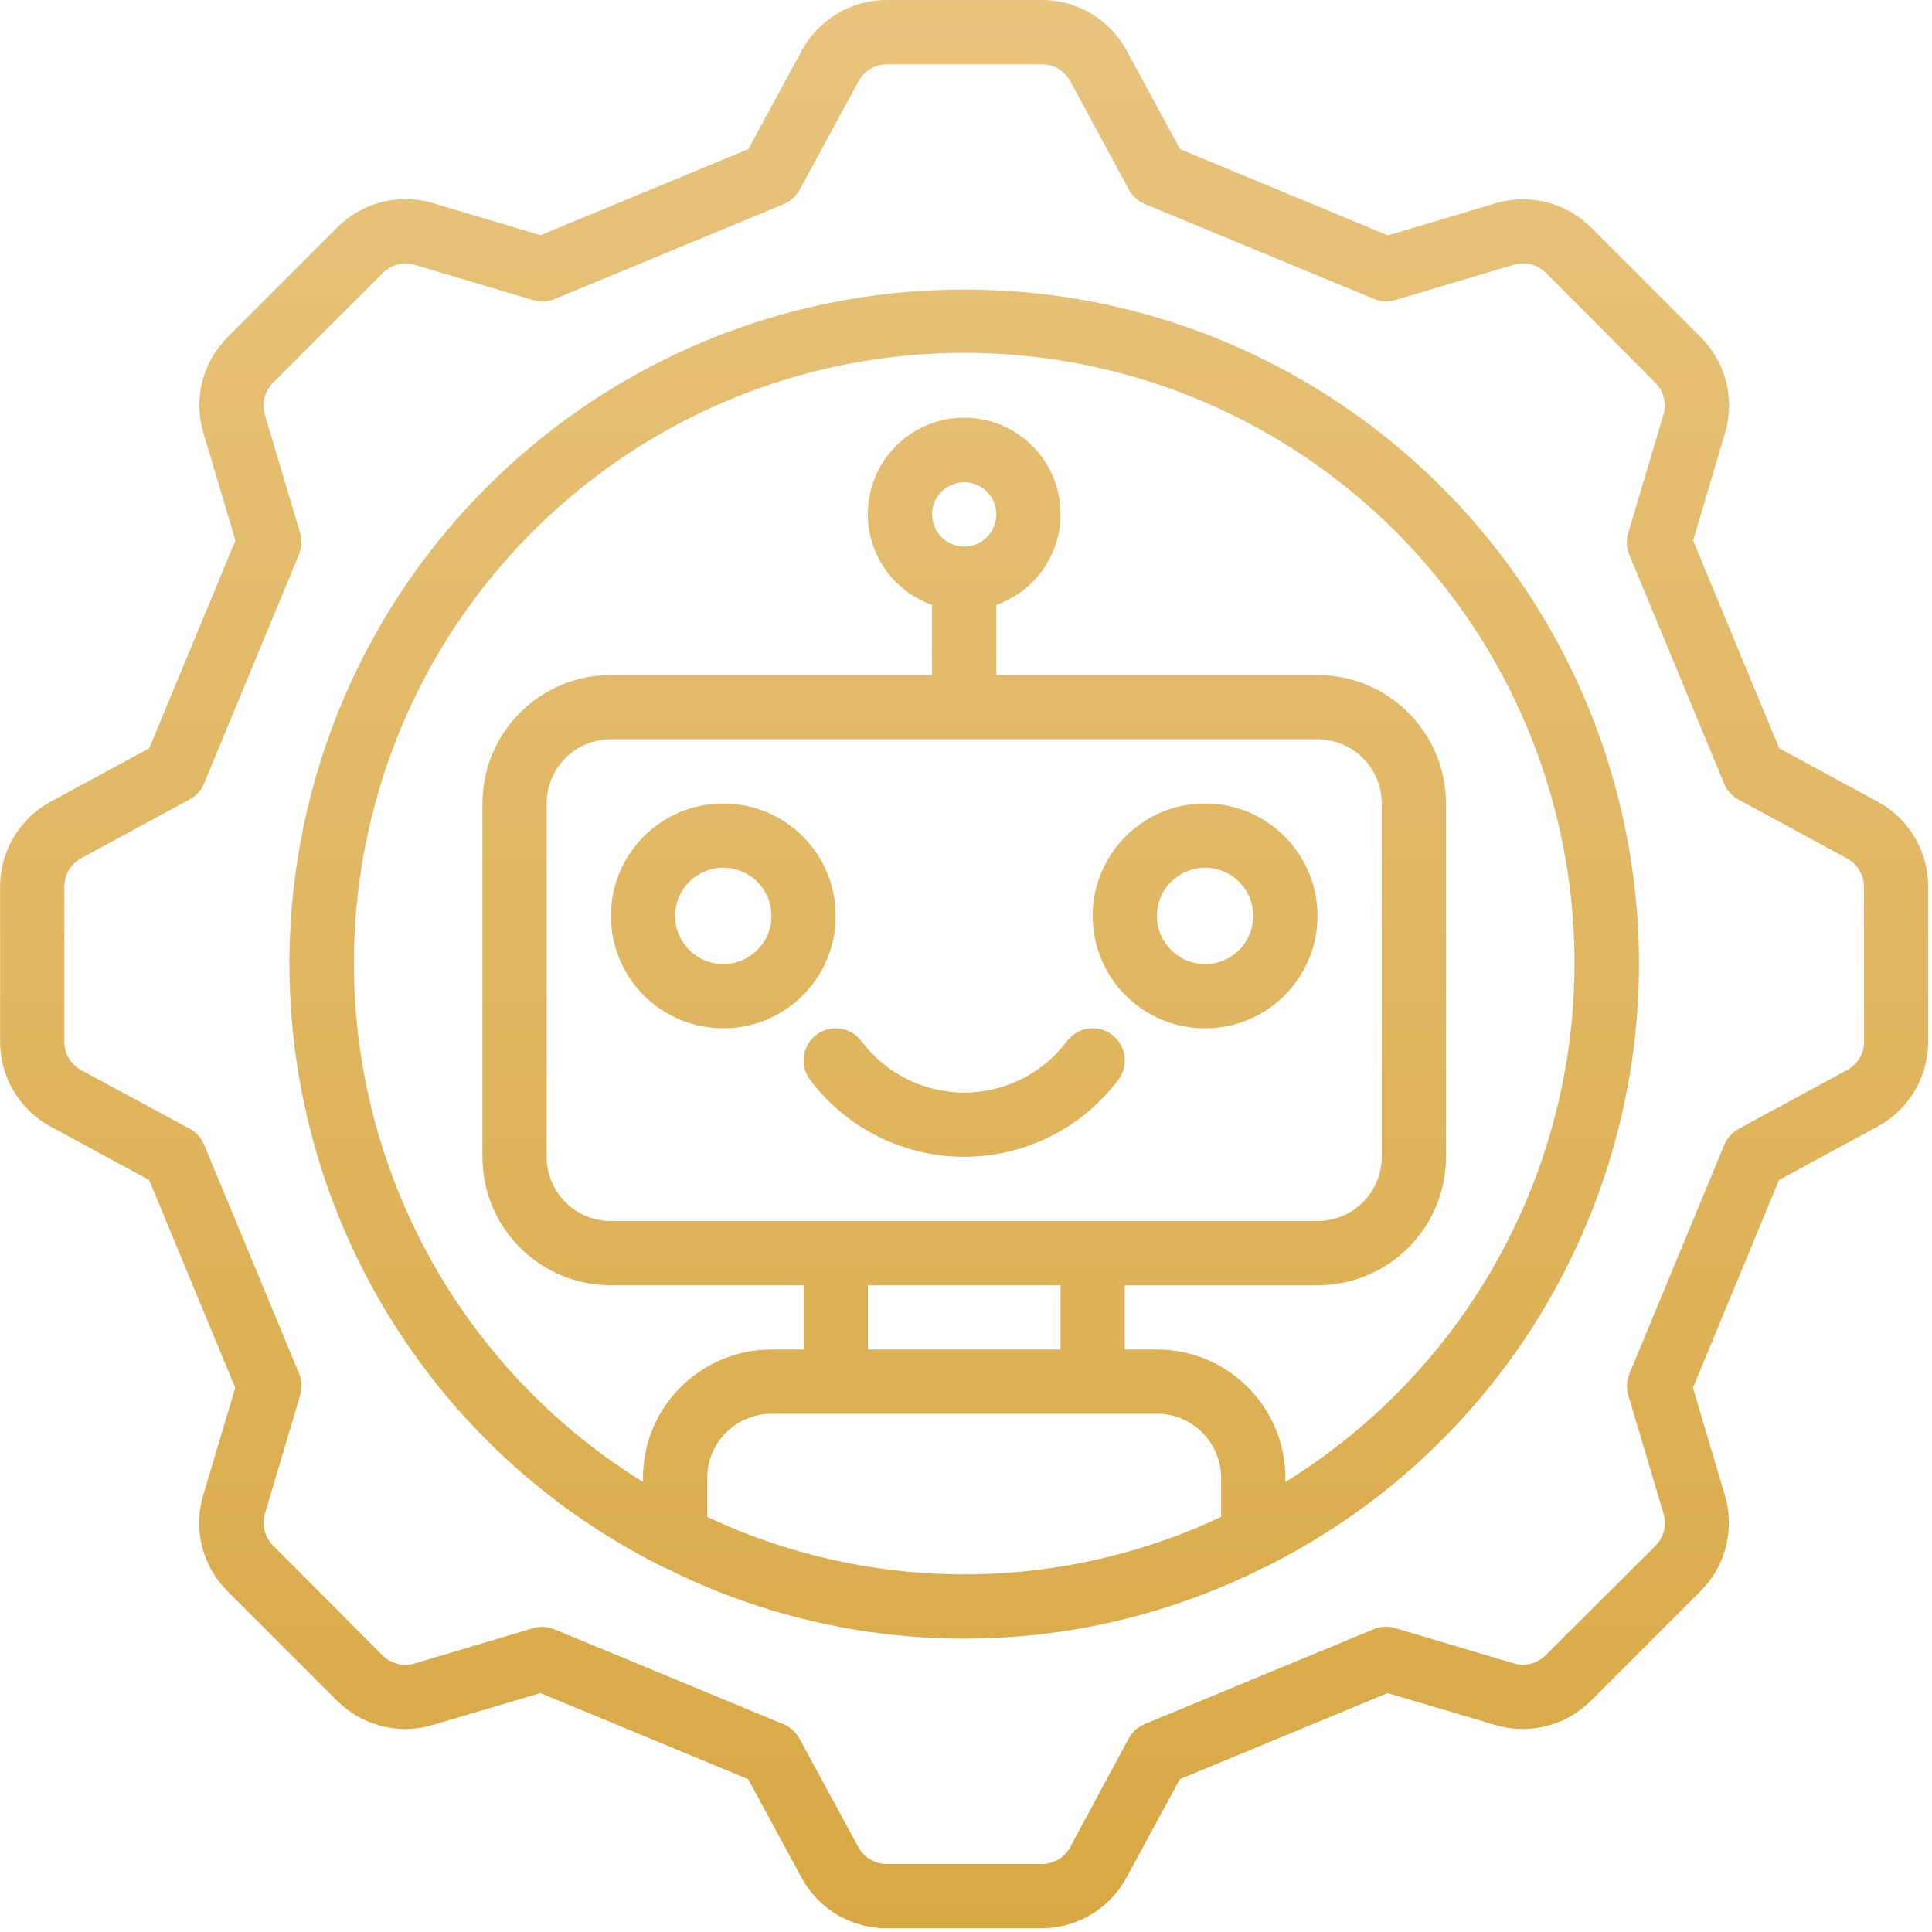 <svg xmlns="http://www.w3.org/2000/svg" width="64" height="64" viewBox="0 0 64 64">
    <defs><linearGradient id="k7tlq2lhxa" x1="100%" x2="100%" y1="0%" y2="100%">
        <stop offset="0%" stop-color="#E8C47E"/>
        <stop offset="100%" stop-color="#D8A843"/>
    </linearGradient></defs>
    <g fill="none" fill-rule="evenodd"><g fill="url(#k7tlq2lhxa)" fill-rule="nonzero"><path d="M34.512 0c1.102 0 2.12.568 2.702 1.493l.104.177L39.09 4.94l6.884 2.858 3.567-1.064c1.056-.314 2.195-.059 3.015.663l.15.14 3.636 3.636c.78.78 1.098 1.901.855 2.966l-.052.2-1.059 3.566 2.853 6.884 3.268 1.772c.967.527 1.59 1.511 1.659 2.6l.006.206v5.143c0 1.102-.568 2.12-1.492 2.702l-.178.104-3.269 1.773-2.852 6.884 1.059 3.566c.313 1.056.058 2.195-.663 3.015l-.14.15L52.7 56.34c-.78.78-1.902 1.098-2.967.855l-.199-.052-3.566-1.058-6.884 2.852-1.773 3.269c-.525.968-1.51 1.593-2.6 1.664l-.205.006h-5.144c-1.102 0-2.12-.568-2.702-1.493l-.104-.177-1.772-3.269-6.884-2.852-3.567 1.058c-1.056.314-2.194.06-3.015-.662l-.15-.141-3.636-3.636c-.779-.779-1.098-1.9-.855-2.966l.052-.199 1.064-3.566-2.852-6.884-3.269-1.773C.704 36.79.08 35.805.01 34.715l-.006-.206v-5.143c0-1.102.568-2.12 1.493-2.702l.177-.104 3.269-1.772L7.8 17.904l-1.064-3.567c-.314-1.056-.06-2.195.662-3.015l.14-.15 3.637-3.641c.779-.78 1.9-1.098 2.966-.856l.199.053 3.566 1.064 6.884-2.853 1.773-3.269c.525-.968 1.51-1.593 2.6-1.663L29.37 0h5.143zm.007 2.132h-5.143c-.347 0-.668.17-.866.447l-.068.11-1.954 3.6c-.097.18-.244.326-.422.423l-.11.053-7.58 3.14c-.181.076-.378.099-.57.07l-.141-.032-3.928-1.17c-.332-.1-.69-.029-.958.182l-.097.086-3.639 3.639c-.245.243-.354.588-.3.923l.028.126 1.17 3.926c.056.187.059.385.01.572l-.047.138-3.14 7.581c-.078.19-.208.351-.373.468l-.103.064-3.601 1.953c-.305.165-.507.467-.549.806l-.007.129v5.149c0 .346.169.668.447.866l.109.068 3.6 1.944c.18.097.326.244.424.422l.052.11 3.145 7.577c.075.18.099.378.07.569l-.032.142-1.17 3.927c-.1.333-.03.69.182.96l.085.096 3.632 3.643c.245.246.593.354.93.297l.126-.03 3.926-1.17c.099-.029.2-.043.304-.043.093 0 .185.012.275.036l.132.045 7.581 3.14c.189.078.351.207.468.373l.064.103 1.953 3.6c.165.306.467.508.806.55l.129.007h5.148c.347 0 .669-.169.866-.447l.068-.11 1.941-3.604c.098-.18.245-.326.422-.423l.11-.053 7.581-3.14c.18-.075.377-.099.569-.07l.142.032 3.927 1.17c.333.1.69.029.959-.182l.096-.085 3.643-3.632c.246-.245.355-.593.298-.93l-.03-.126-1.17-3.926c-.055-.188-.058-.386-.009-.573l.046-.138 3.141-7.581c.077-.19.207-.351.372-.468l.104-.064 3.6-1.953c.305-.165.508-.467.55-.806l.007-.129-.005-5.136c0-.346-.169-.668-.447-.866l-.109-.068-3.6-1.953c-.18-.098-.326-.245-.424-.422l-.052-.11-3.141-7.581c-.075-.18-.098-.377-.069-.569l.032-.142 1.17-3.927c.099-.333.028-.69-.182-.959l-.086-.096-3.631-3.643c-.246-.246-.594-.355-.931-.298l-.126.03-3.926 1.17c-.187.055-.385.058-.573.009l-.138-.047-7.58-3.14c-.19-.077-.352-.207-.468-.372l-.065-.104-1.945-3.596c-.186-.343-.545-.557-.935-.557zM31.94 9.594c10.336-.01 19.328 7.073 21.737 17.124 2.408 10.05-2.395 20.44-11.613 25.116-.07.044-.146.08-.225.106-6.23 3.123-13.567 3.123-19.797 0-.079-.026-.155-.062-.226-.106C12.6 47.16 7.796 36.768 10.204 26.718c2.409-10.051 11.4-17.135 21.736-17.124zm6.384 37.24H25.556c-1.124 0-2.044.871-2.122 1.975l-.006.152v1.288c5.26 2.477 11.33 2.538 16.628.181l.396-.181V48.96c0-1.175-.953-2.128-2.128-2.128zM31.94 11.688c-9.034 0-16.972 5.995-19.444 14.685-2.436 8.564 1.02 17.697 8.473 22.51l.331.21v-.133c0-2.28 1.795-4.143 4.05-4.25l.206-.006h1.064v-2.127h-6.384c-2.28 0-4.143-1.795-4.25-4.05l-.005-.206V26.618c0-2.282 1.794-4.144 4.05-4.251l.205-.005h10.64v-2.324c-1.465-.518-2.345-2.017-2.082-3.549.263-1.532 1.592-2.652 3.146-2.652 1.555 0 2.883 1.12 3.146 2.652.253 1.47-.548 2.911-1.909 3.482l-.173.067v2.324h10.64c2.281 0 4.144 1.795 4.251 4.05l.005.206v11.704c0 2.28-1.795 4.143-4.05 4.25l-.206.006H37.26v2.127h1.064c2.281 0 4.144 1.795 4.251 4.05l.005.206v.133c7.682-4.755 11.277-14.03 8.805-22.72-2.472-8.69-10.41-14.685-19.445-14.685zm3.192 30.888h-6.384v2.128h6.384v-2.128zm8.512-18.087H20.236c-1.124 0-2.044.871-2.122 1.976l-.005.152V38.32c0 1.125.871 2.045 1.975 2.123l.152.005h23.408c1.124 0 2.045-.871 2.123-1.976l.005-.152V26.618c0-1.176-.953-2.128-2.128-2.128zM28.536 34.49c.803 1.072 2.065 1.703 3.404 1.703 1.34 0 2.601-.631 3.405-1.703.353-.47 1.02-.565 1.49-.213.47.353.565 1.02.212 1.49-1.205 1.607-3.097 2.553-5.107 2.553-2.01 0-3.901-.946-5.107-2.553-.228-.304-.276-.707-.127-1.056.15-.35.474-.593.851-.639.377-.045.75.114.979.418zm-4.576-7.873c2.057 0 3.724 1.667 3.724 3.724 0 2.056-1.667 3.724-3.724 3.724-.987 0-1.934-.393-2.633-1.091-.698-.699-1.09-1.646-1.09-2.633 0-2.057 1.667-3.724 3.723-3.724zm15.96 0c2.057 0 3.724 1.667 3.724 3.724 0 2.056-1.667 3.724-3.724 3.724-2.057 0-3.724-1.668-3.724-3.724 0-2.057 1.667-3.724 3.724-3.724zm-15.96 2.128c-.881 0-1.596.714-1.596 1.596 0 .881.715 1.596 1.596 1.596.882 0 1.596-.715 1.596-1.596 0-.882-.714-1.596-1.596-1.596zm15.96 0c-.881 0-1.596.714-1.596 1.596 0 .881.715 1.596 1.596 1.596.882 0 1.596-.715 1.596-1.596 0-.882-.714-1.596-1.596-1.596zm-7.98-12.768c-.587 0-1.064.476-1.064 1.064 0 .587.477 1.064 1.064 1.064.588 0 1.064-.477 1.064-1.064 0-.588-.476-1.064-1.064-1.064z"/></g></g>
</svg>
